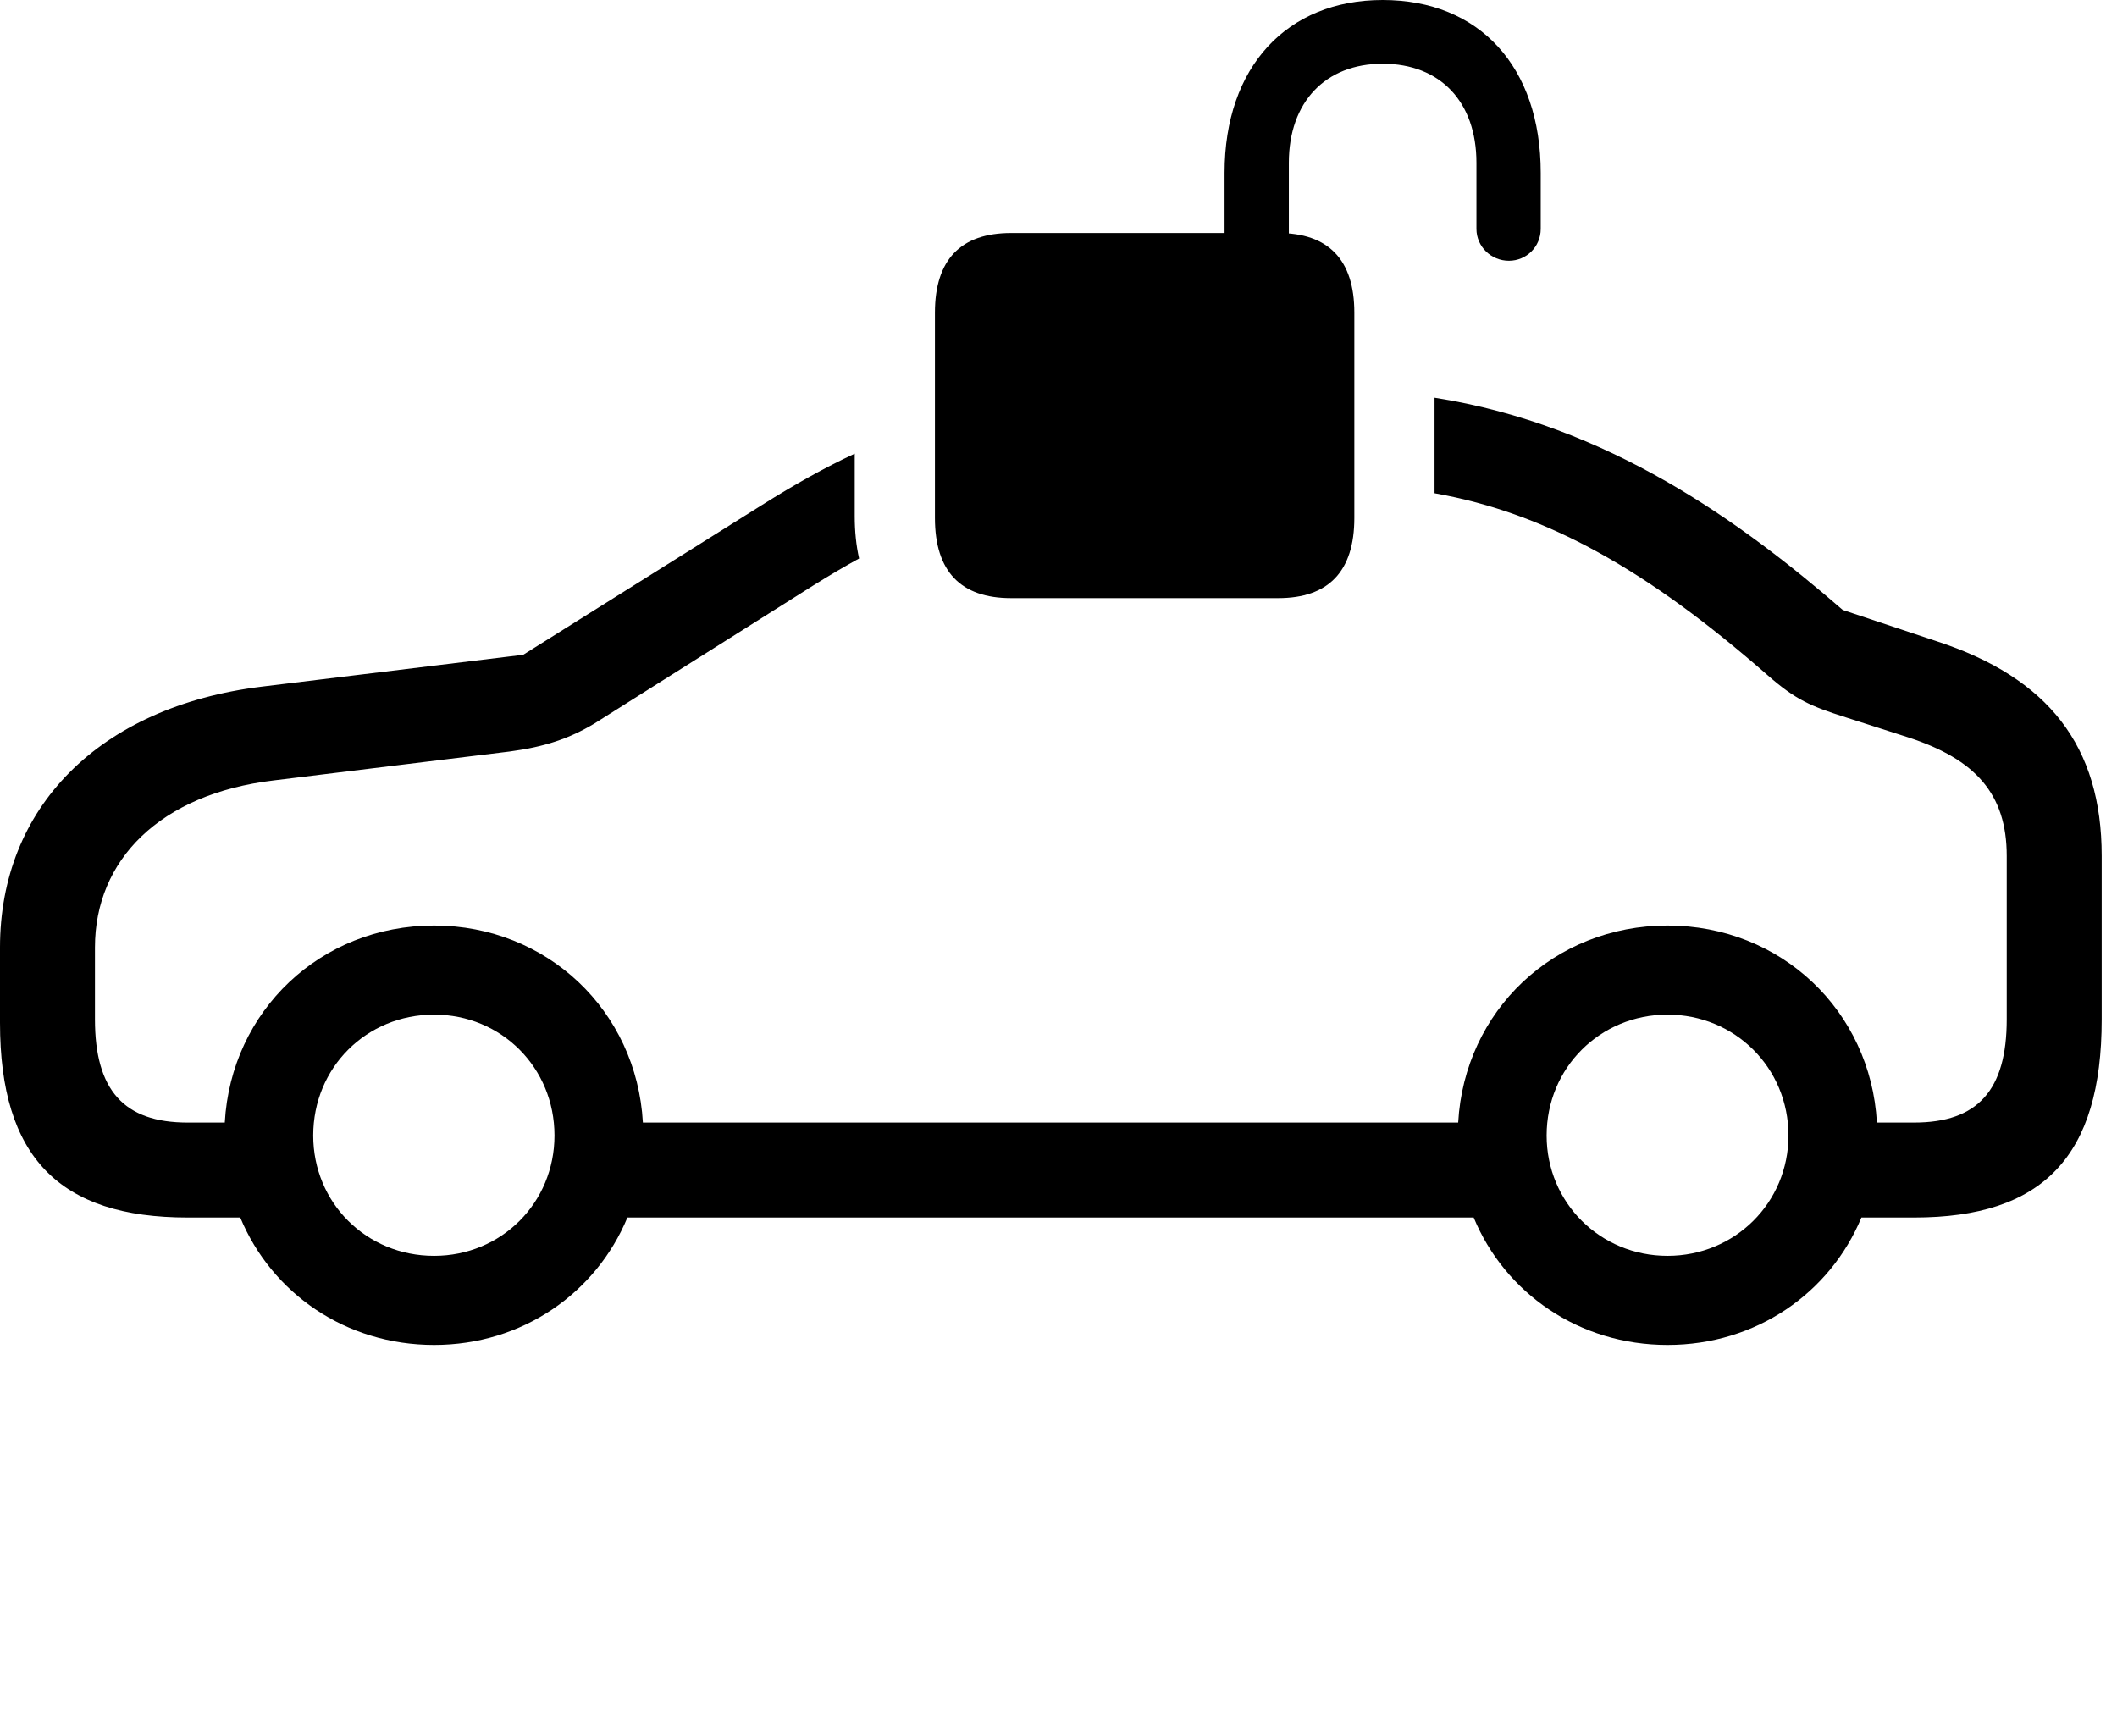 <svg version="1.1" xmlns="http://www.w3.org/2000/svg" xmlns:xlink="http://www.w3.org/1999/xlink" viewBox="0 0 49.068 40.236">
 <g>
  
  <path d="M42.711 14.137L44.885 14.861C47.482 15.709 48.713 17.295 48.713 19.838L48.713 23.625C48.713 26.797 47.359 28.219 44.365 28.219L43.144 28.219C42.417 29.97 40.703 31.172 38.65 31.172C36.597 31.172 34.883 29.97 34.157 28.219L14.542 28.219C13.816 29.97 12.105 31.172 10.062 31.172C8.01 31.172 6.296 29.97 5.569 28.219L4.348 28.219C1.381 28.219 0 26.824 0 23.707L0 21.957C0 18.73 2.283 16.379 6.07 15.914L12.127 15.176L17.664 11.703C18.414 11.232 19.114 10.838 19.811 10.514L19.811 11.963C19.811 12.31 19.844 12.639 19.912 12.944C19.566 13.134 19.211 13.344 18.84 13.576L13.768 16.775C13.193 17.117 12.633 17.309 11.812 17.418L6.344 18.088C3.705 18.402 2.201 19.934 2.201 21.957L2.201 23.625C2.201 25.266 2.871 26.018 4.348 26.018L5.21 26.018C5.355 23.428 7.43 21.451 10.062 21.451C12.682 21.451 14.757 23.428 14.901 26.018L33.798 26.018C33.943 23.428 36.018 21.451 38.65 21.451C41.283 21.451 43.358 23.428 43.503 26.018L44.365 26.018C45.842 26.018 46.512 25.266 46.512 23.625L46.512 19.838C46.512 18.402 45.787 17.596 44.228 17.09L42.779 16.625C41.959 16.365 41.617 16.215 40.975 15.654C38.208 13.231 35.862 11.893 33.25 11.432L33.25 9.218C37.272 9.847 40.366 12.105 42.711 14.137ZM7.26 26.318C7.26 27.877 8.49 29.107 10.062 29.107C11.621 29.107 12.852 27.877 12.852 26.318C12.852 24.746 11.621 23.516 10.062 23.516C8.49 23.516 7.26 24.746 7.26 26.318ZM35.848 26.318C35.848 27.877 37.092 29.107 38.65 29.107C40.209 29.107 41.453 27.877 41.453 26.318C41.453 24.746 40.209 23.516 38.65 23.516C37.092 23.516 35.848 24.746 35.848 26.318Z" style="fill:hsl(0 0 0/0.85)"></path>
  <path d="M23.434 13.863L29.627 13.863C30.789 13.863 31.391 13.248 31.391 12.004L31.391 7.246C31.391 6.016 30.789 5.4 29.627 5.4L23.434 5.4C22.271 5.4 21.67 6.016 21.67 7.246L21.67 12.004C21.67 13.248 22.271 13.863 23.434 13.863ZM28.383 6.508L29.873 6.508L29.873 3.773C29.873 2.365 30.721 1.477 32.047 1.477C33.387 1.477 34.221 2.365 34.221 3.773L34.221 5.305C34.221 5.715 34.562 6.043 34.973 6.043C35.383 6.043 35.711 5.715 35.711 5.305L35.711 4.006C35.711 1.545 34.289 0 32.047 0C29.832 0 28.383 1.545 28.383 4.006Z" style="fill:hsl(0 0 0/0.85)"></path>
 </g>
</svg>